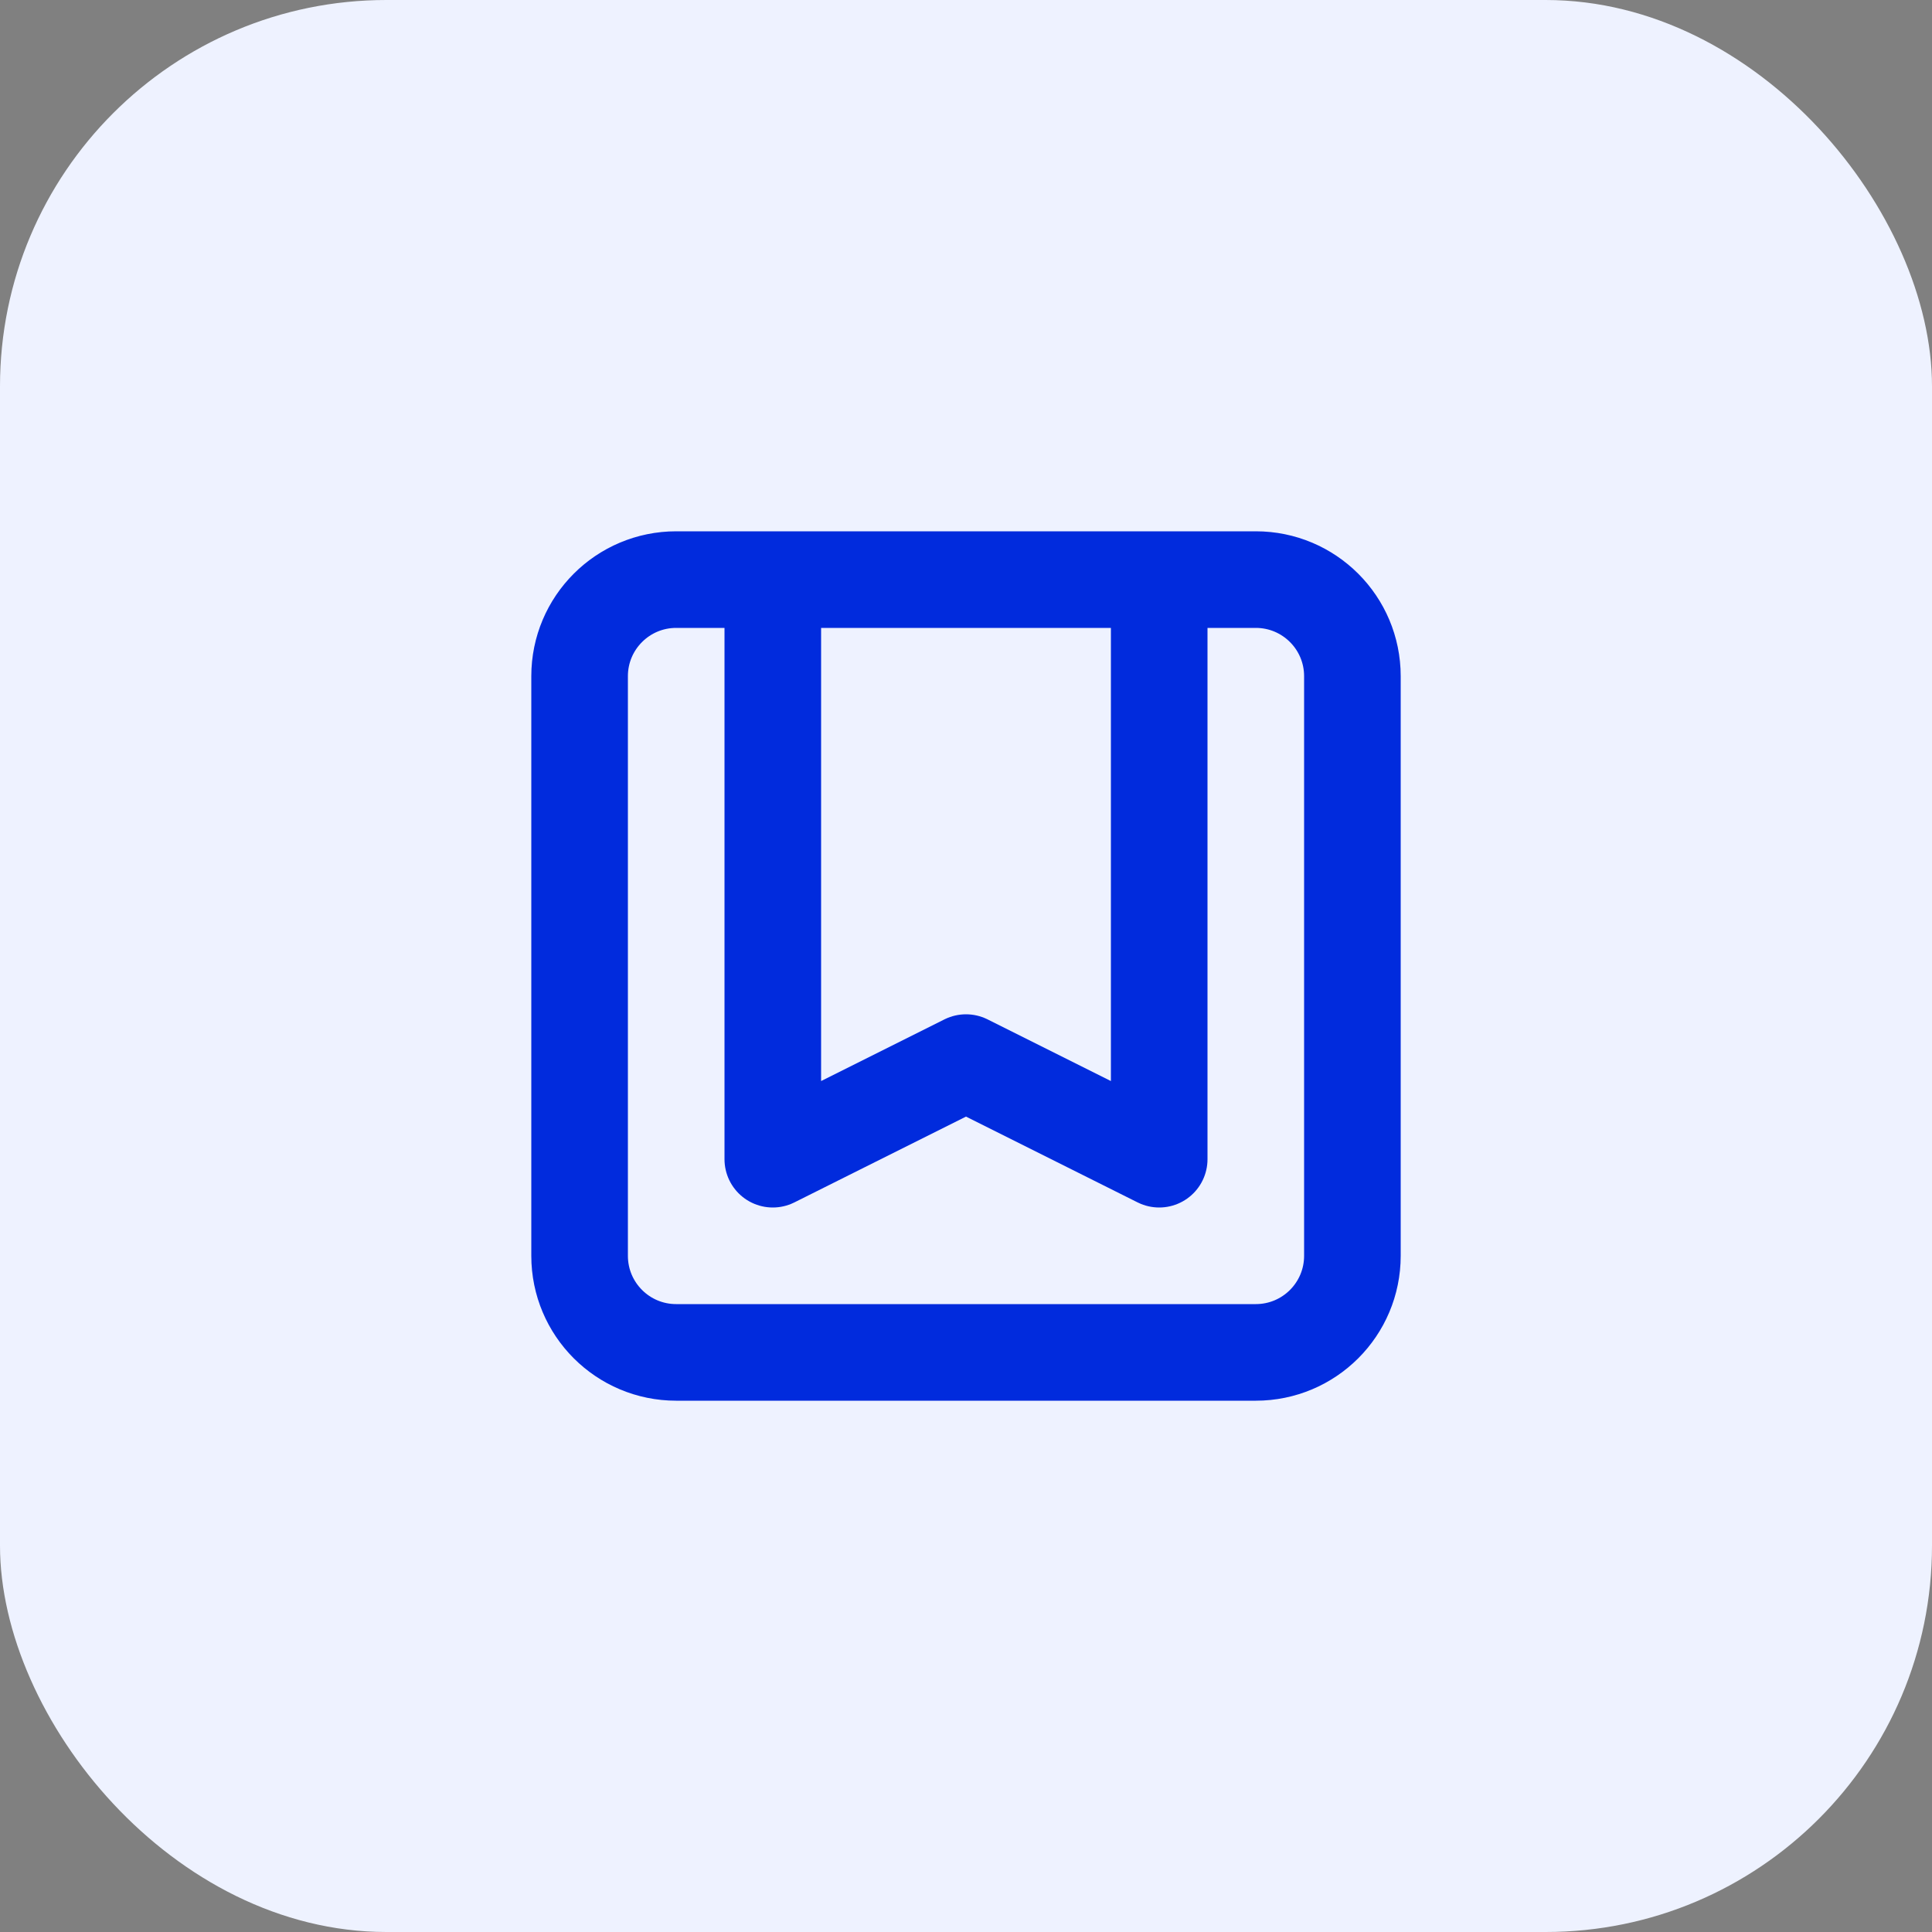 <svg width="40" height="40" viewBox="0 0 40 40" fill="none" xmlns="http://www.w3.org/2000/svg">
<rect x="0" y="0" width="40" height="40" fill="#808080" stroke="none"/>
<rect width="40" height="40" rx="8" fill="#EEF2FF"/>
<path d="M24 12V24L20 22L16 24V12M14 28H26C27.105 28 28 27.105 28 26V14C28 12.895 27.105 12 26 12H14C12.895 12 12 12.895 12 14V26C12 27.105 12.895 28 14 28Z" stroke="#012BDD" stroke-width="2" stroke-linecap="round" stroke-linejoin="round"/>
</svg>
